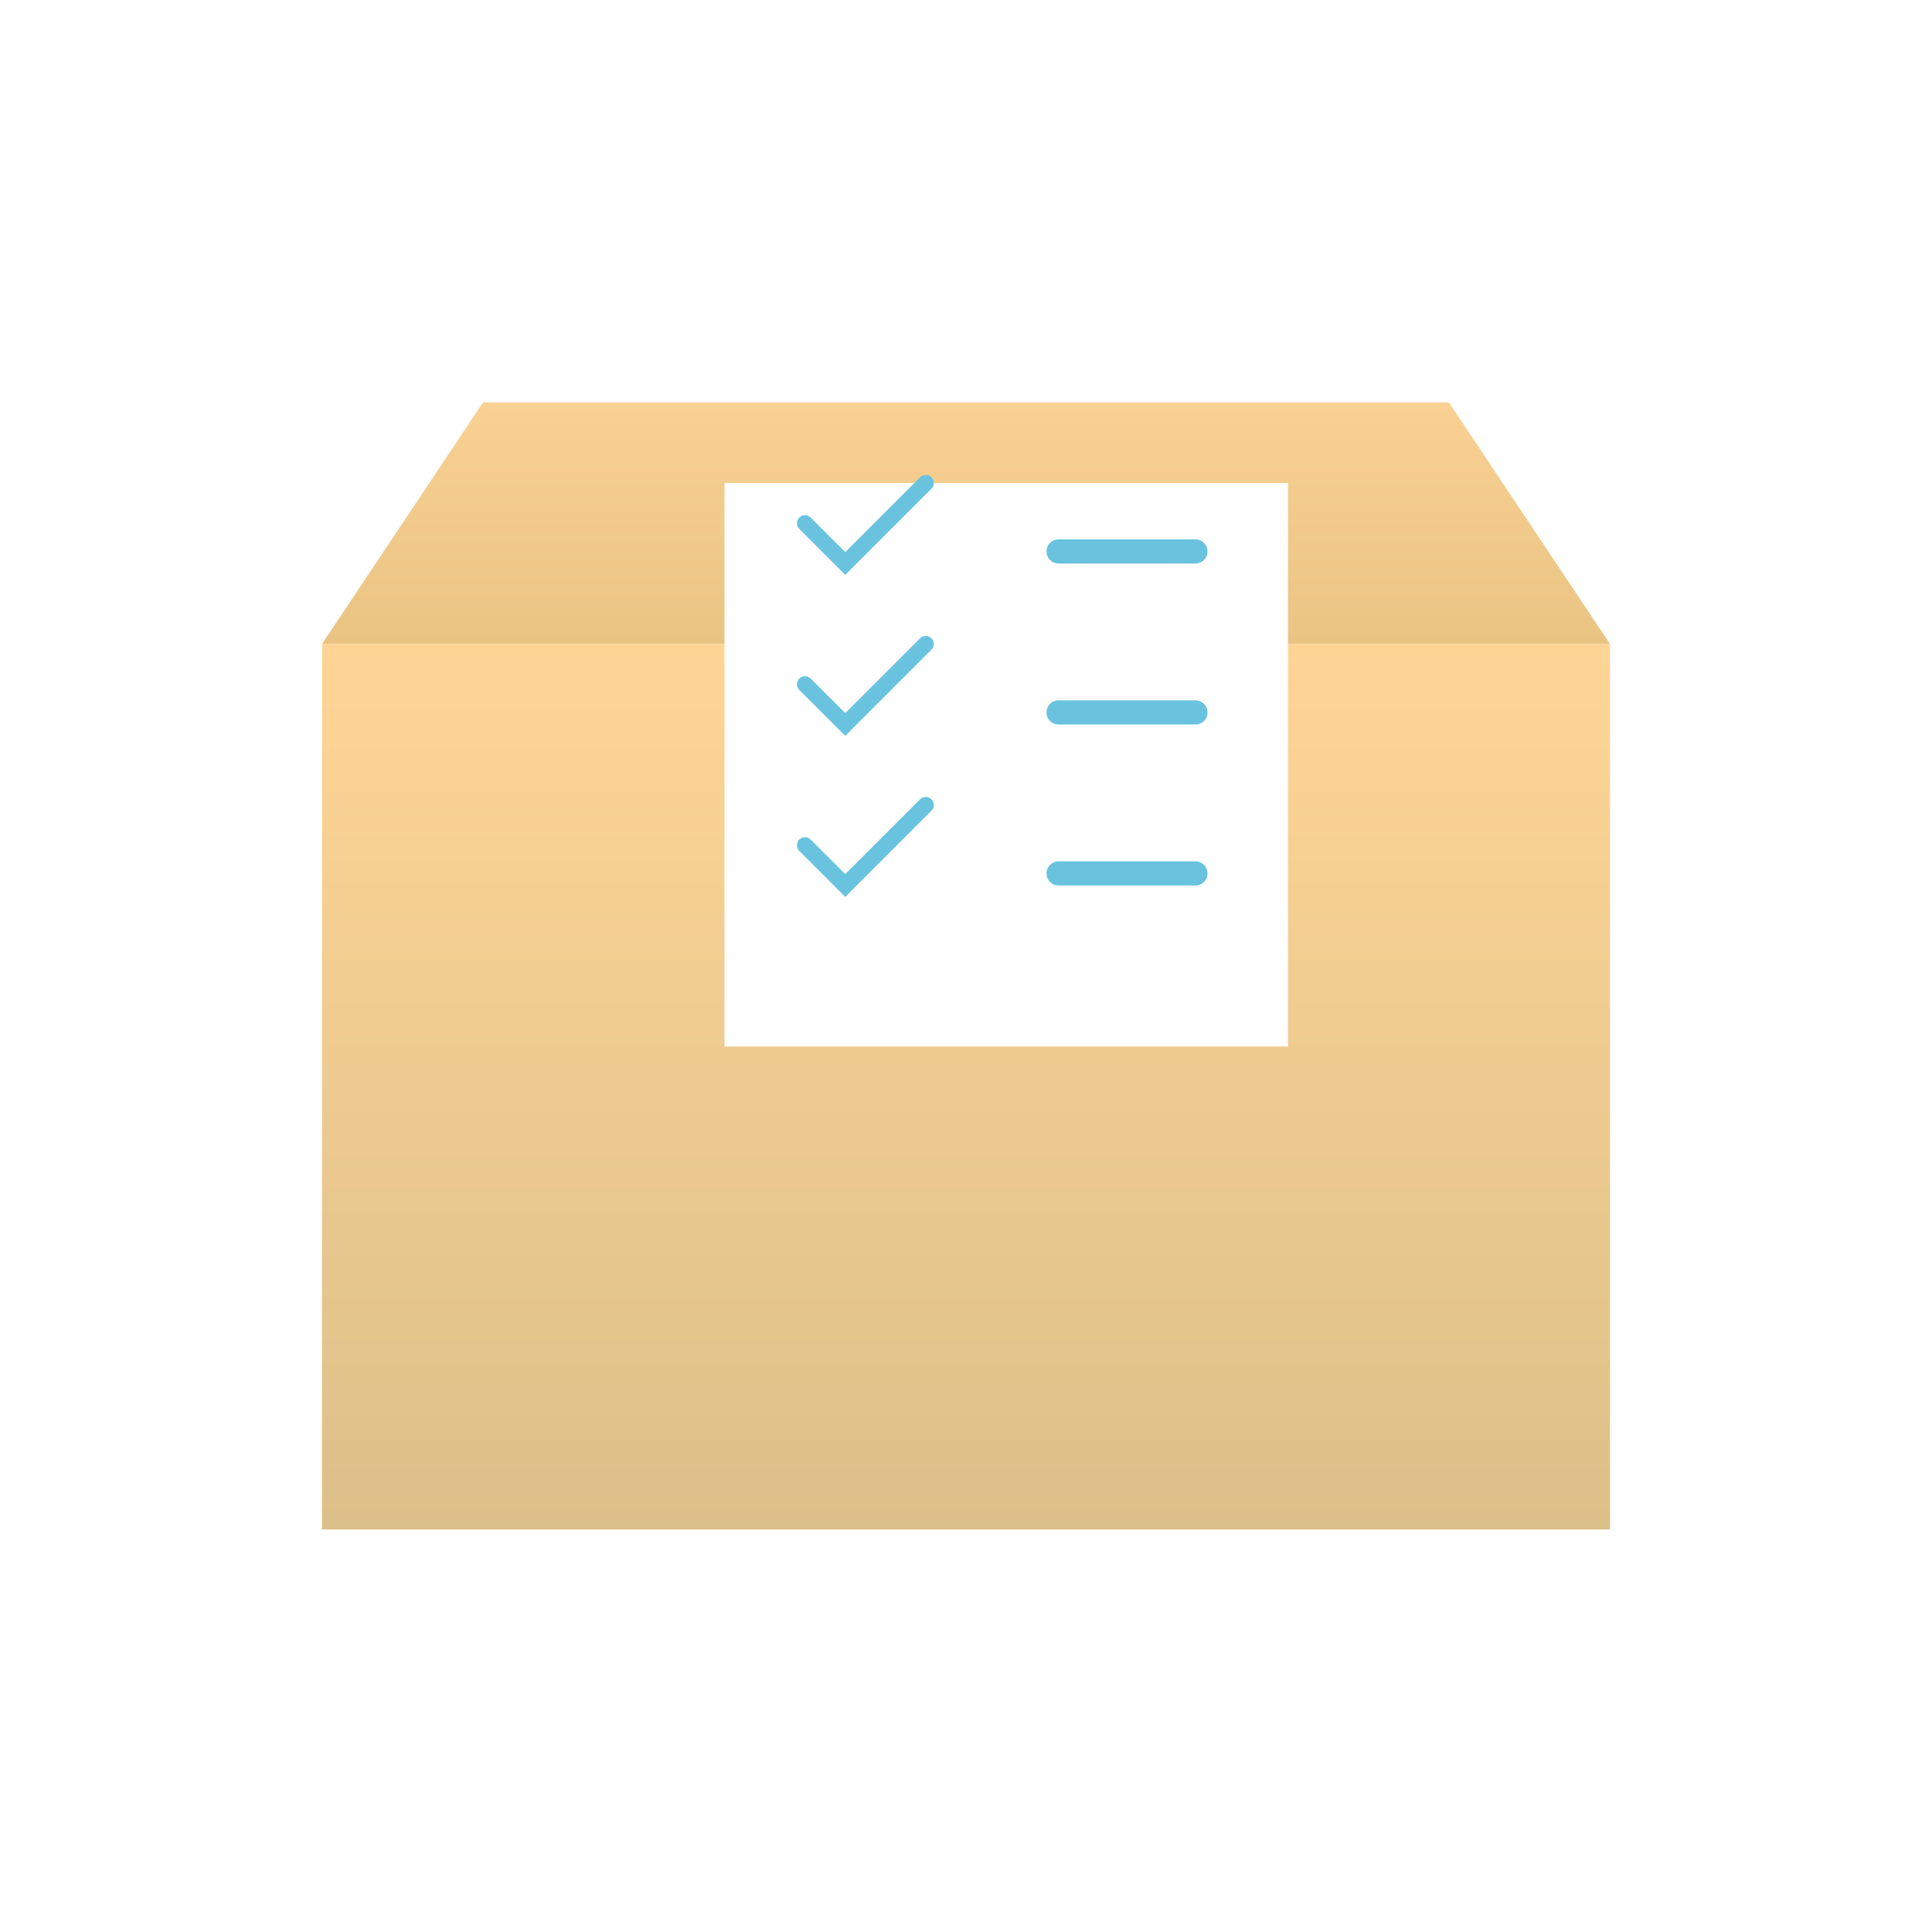 <svg xmlns="http://www.w3.org/2000/svg" width="24" height="24" viewBox="0 0 24 24" fill="none">
  <rect x="4" y="8" width="16" height="11" fill="url(#paint0_linear_7488_1381)"/>
  <path d="M6 5H18L20 8H4L6 5Z" fill="url(#paint1_linear_7488_1381)"/>
  <g filter="url(#filter0_d_7488_1381)">
    <rect x="9" y="5" width="7" height="7" fill="white"/>
  </g>
  <path d="M10 6.5L10.5 7L11 6.5L11.5 6" stroke="#69C3DF" stroke-width="0.2" stroke-linecap="round"/>
  <path d="M10 8.5L10.5 9L11 8.5L11.5 8" stroke="#69C3DF" stroke-width="0.2" stroke-linecap="round"/>
  <path d="M10 10.5L10.5 11L11 10.5L11.5 10" stroke="#69C3DF" stroke-width="0.2" stroke-linecap="round"/>
  <line x1="13.15" y1="6.85" x2="14.85" y2="6.85" stroke="#69C3DF" stroke-width="0.3" stroke-linecap="round"/>
  <line x1="13.15" y1="8.85" x2="14.85" y2="8.85" stroke="#69C3DF" stroke-width="0.3" stroke-linecap="round"/>
  <line x1="13.15" y1="10.85" x2="14.85" y2="10.85" stroke="#69C3DF" stroke-width="0.3" stroke-linecap="round"/>
  <defs>
    <filter id="filter0_d_7488_1381" x="5" y="2" width="15" height="15" filterUnits="userSpaceOnUse" color-interpolation-filters="sRGB">
      <feFlood flood-opacity="0" result="BackgroundImageFix"/>
      <feColorMatrix in="SourceAlpha" type="matrix" values="0 0 0 0 0 0 0 0 0 0 0 0 0 0 0 0 0 0 127 0" result="hardAlpha"/>
      <feOffset dy="1"/>
      <feGaussianBlur stdDeviation="2"/>
      <feComposite in2="hardAlpha" operator="out"/>
      <feColorMatrix type="matrix" values="0 0 0 0 0 0 0 0 0 0 0 0 0 0 0 0 0 0 0.25 0"/>
      <feBlend mode="normal" in2="BackgroundImageFix" result="effect1_dropShadow_7488_1381"/>
      <feBlend mode="normal" in="SourceGraphic" in2="effect1_dropShadow_7488_1381" result="shape"/>
    </filter>
    <linearGradient id="paint0_linear_7488_1381" x1="12" y1="8" x2="12" y2="19" gradientUnits="userSpaceOnUse">
      <stop stop-color="#FFD596"/>
      <stop offset="1" stop-color="#DCC089"/>
    </linearGradient>
    <linearGradient id="paint1_linear_7488_1381" x1="12" y1="5" x2="12" y2="8" gradientUnits="userSpaceOnUse">
      <stop stop-color="#F8D193"/>
      <stop offset="1" stop-color="#EAC483"/>
    </linearGradient>
  </defs>
</svg>